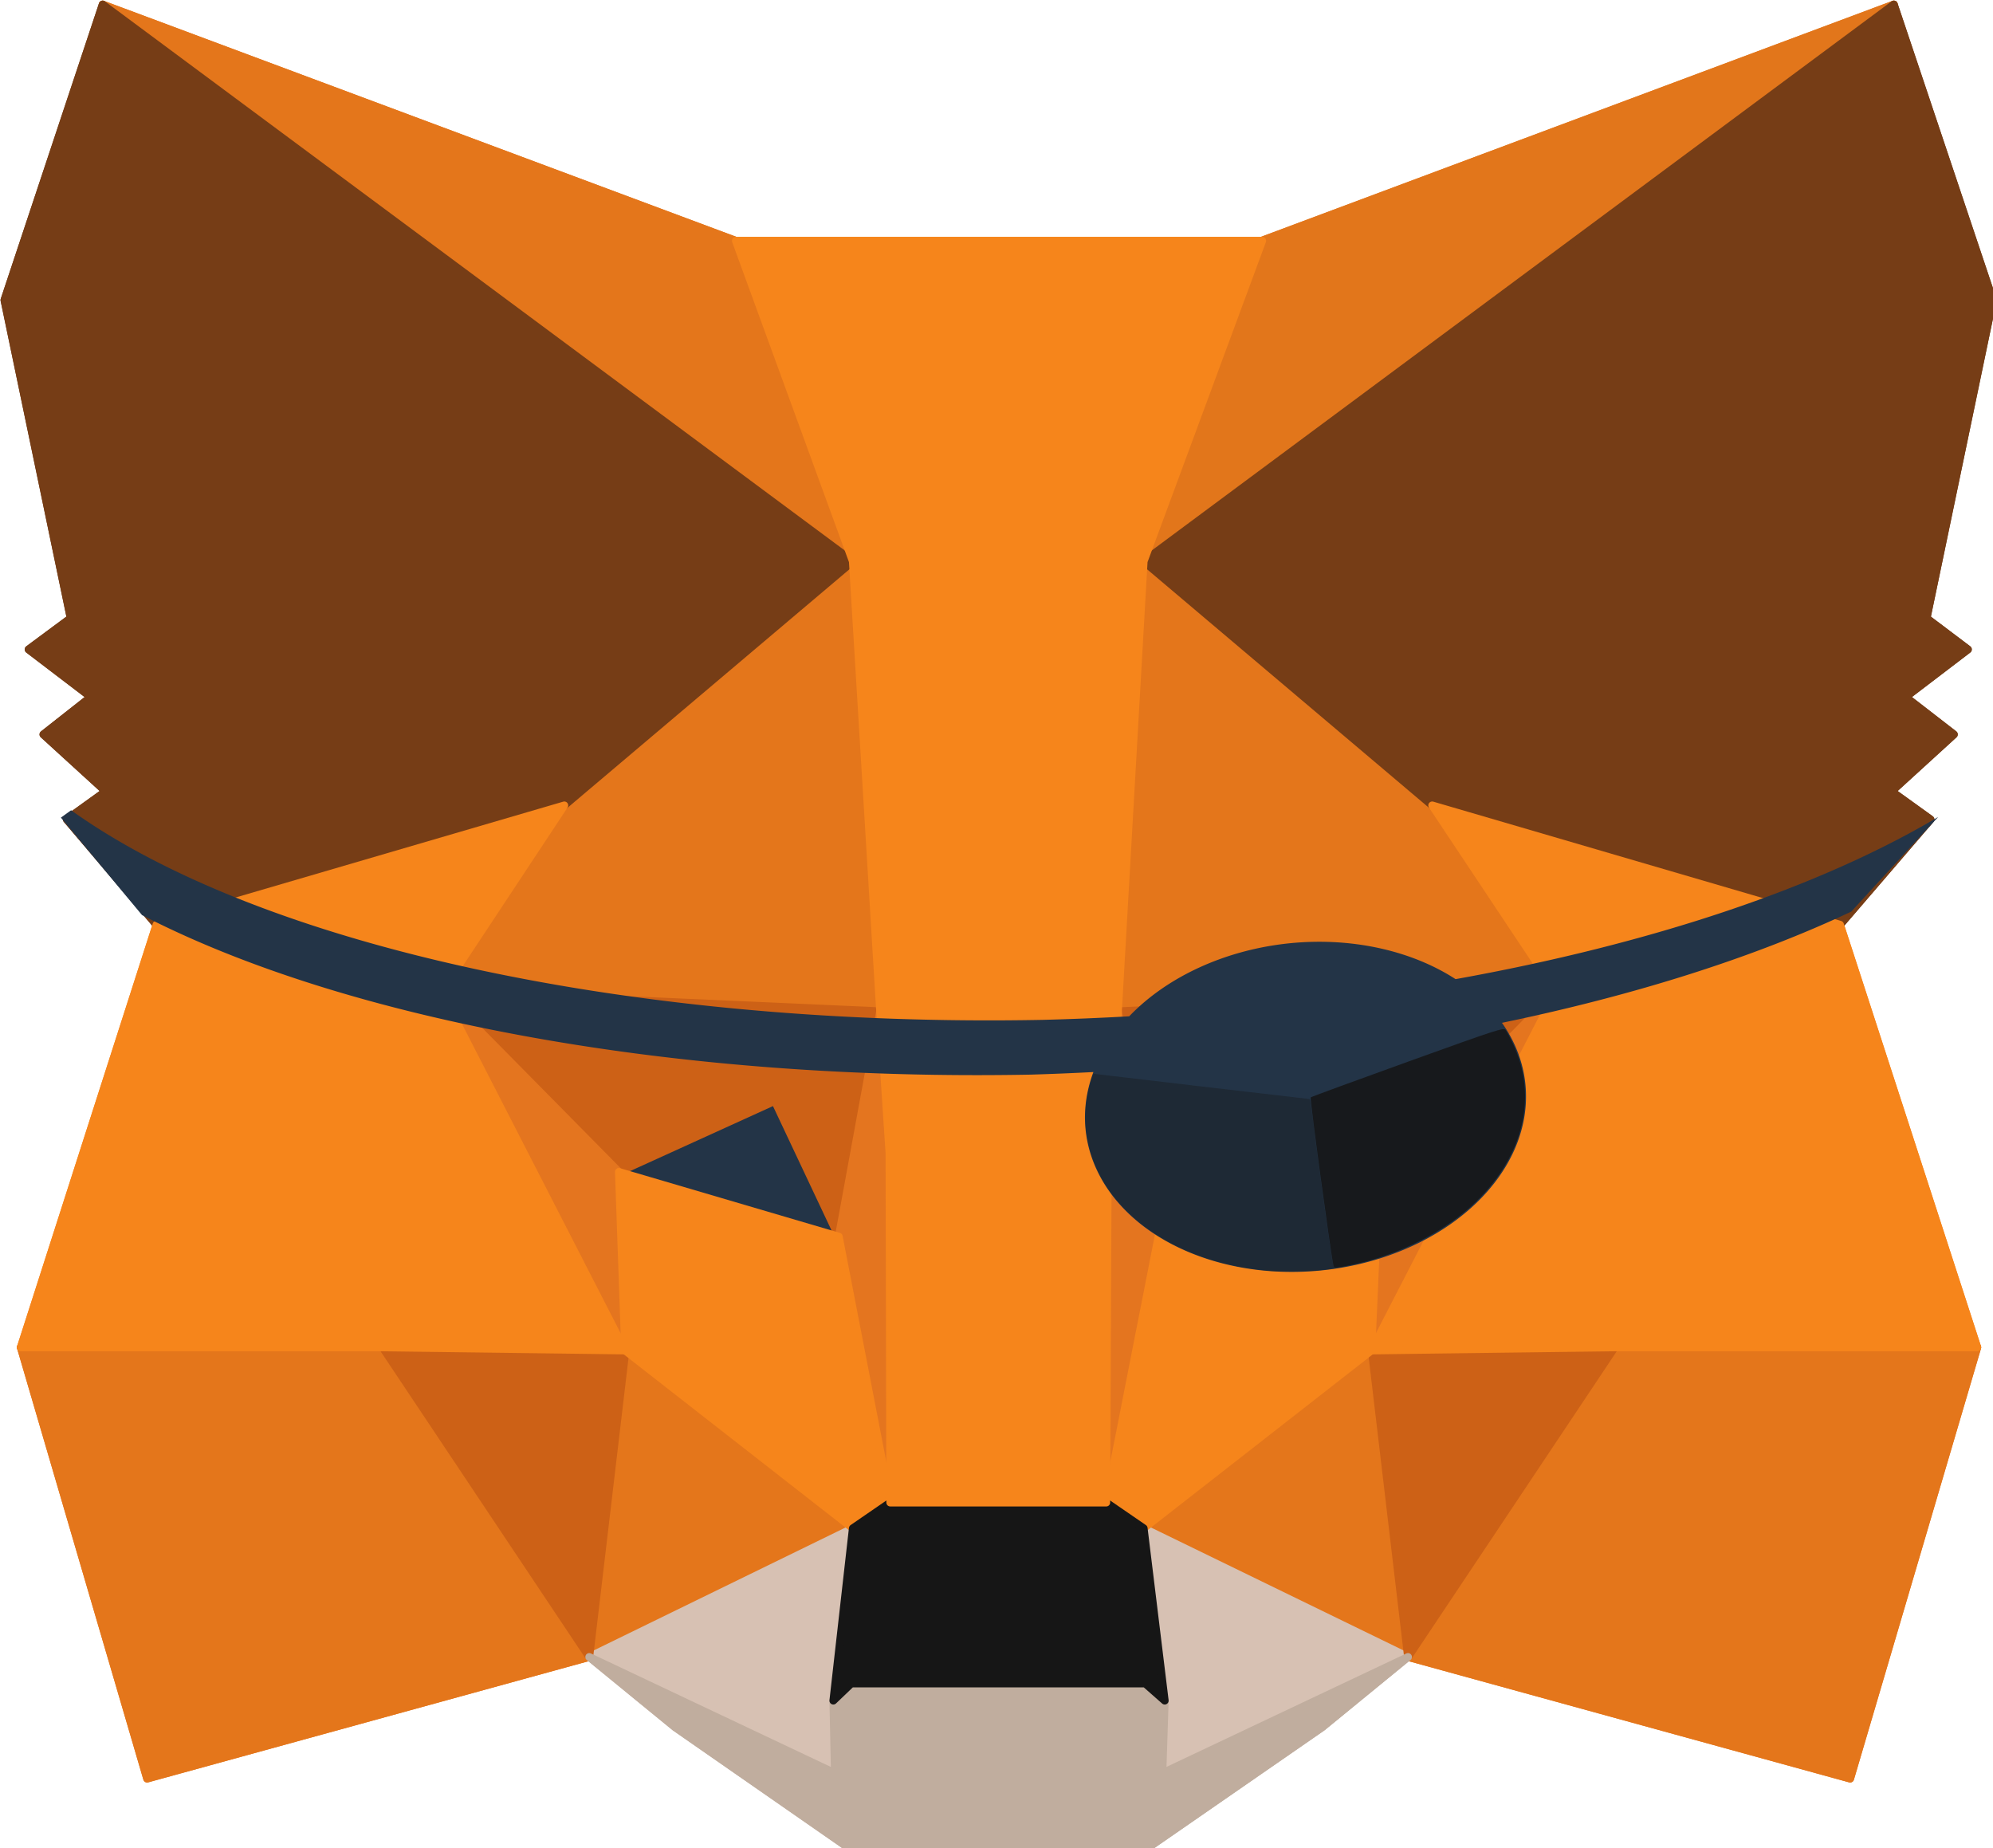 <svg class="mmpirate" width="22.825mm" height="21.167mm" viewBox="0 0 22.825 21.167" version="1.1" id="svg5" sodipodi:docname="mmpirate.svg" inkscape:version="1.1.2 (0a00cf5339, 2022-02-04)" xmlns:inkscape="http://www.inkscape.org/namespaces/inkscape" xmlns:sodipodi="http://sodipodi.sourceforge.net/DTD/sodipodi-0.dtd" xmlns="http://www.w3.org/2000/svg" xmlns:svg="http://www.w3.org/2000/svg"> <sodipodi:namedview id="namedview7" pagecolor="#ffffff" bordercolor="#666666" borderopacity="1.0" inkscape:pageshadow="2" inkscape:pageopacity="0.0" inkscape:pagecheckerboard="0" inkscape:document-units="mm" showgrid="false" fit-margin-top="0" fit-margin-left="0" fit-margin-right="0" fit-margin-bottom="0" inkscape:zoom="1.8116735" inkscape:cx="171.3885" inkscape:cy="154.27725" inkscape:window-width="1859" inkscape:window-height="1216" inkscape:window-x="26" inkscape:window-y="23" inkscape:window-maximized="0" inkscape:current-layer="layer1" inkscape:snap-global="true" inkscape:object-paths="true" /> <defs id="defs2" /> <g inkscape:label="Layer 1" inkscape:groupmode="layer" id="layer1" transform="translate(-64.669,-106.935)"> <g id="g968" transform="matrix(0.337,0,0,0.337,42.877,70.9)"> <g id="g14755" transform="matrix(0.265,0,0,0.265,56.388,97.675)"> <polygon class="st0" points="193,65.8 274.1,35.5 174.6,109.4 " id="polygon14647" /> <g id="g14663"> <polygon class="st1" points="125.6,65.8 44.4,35.5 143.1,110.1 " id="polygon14649" /> <polygon class="st1" points="284.8,207.7 238.3,206.8 211.8,247.4 268.5,263 " id="polygon14651" /> <polygon class="st1" points="80.3,206.8 33.9,207.7 50.1,263 106.8,247.4 " id="polygon14653" /> <polygon class="st1" points="142.1,104.1 103.6,138.2 87.8,162.1 144.1,164.6 " id="polygon14655" /> <polygon class="st1" points="230.8,162.1 214.9,138.2 175.9,103.4 174.6,164.6 " id="polygon14657" /> <polygon class="st1" points="111.4,208.1 106.8,247.4 140.6,230.9 " id="polygon14659" /> <polygon class="st1" points="207.1,208.1 177.9,230.9 211.8,247.4 " id="polygon14661" /> </g> <g id="g14669"> <polygon class="st2" points="180.3,262.3 211.8,247.4 177.9,230.9 180.6,253 " id="polygon14665" /> <polygon class="st2" points="140.6,230.9 106.8,247.4 138.3,262.3 138.1,253 " id="polygon14667" /> </g> <polygon class="st3" points="130.5,176.1 138.8,193.5 110.6,185.2 " id="polygon14671" /> <polygon class="st3" points="208,185.2 179.7,193.5 188,176.1 " id="polygon14673" /> <g id="g14683"> <polygon class="st4" points="80.3,207.7 106.8,247.4 111.6,206.8 " id="polygon14675" /> <polygon class="st4" points="238.3,207.7 207,206.8 211.8,247.4 " id="polygon14677" /> <polygon class="st4" points="174.6,164.6 179.8,193.5 188.1,176.1 208.1,185.2 230.8,162.1 " id="polygon14679" /> <polygon class="st4" points="130.6,176.1 138.8,193.5 144.1,164.6 87.8,162.1 110.6,185.2 " id="polygon14681" /> </g> <g id="g14693"> <polygon class="st5" points="110.6,185.2 87.8,162.1 111.4,208.1 " id="polygon14685" /> <polygon class="st5" points="230.8,162.1 208.1,185.2 207.1,208.1 " id="polygon14687" /> <polygon class="st5" points="146.9,182.7 144.1,164.6 138.8,193.5 145.4,227.6 " id="polygon14689" /> <polygon class="st5" points="179.8,193.5 174.6,164.6 171.9,182.6 173.1,227.6 " id="polygon14691" /> </g> <polygon class="st6" points="173.1,227.6 177.9,230.9 207.1,208.1 208.1,185.2 179.8,193.5 " id="polygon14695" /> <polygon class="st6" points="111.4,208.1 140.6,230.9 145.4,227.6 138.8,193.5 110.6,185.2 " id="polygon14697" /> <polygon class="st7" points="211.8,247.4 180.3,262.3 180.6,253 178.1,250.8 140.4,250.8 138.1,253 138.3,262.3 106.8,247.4 117.8,256.4 140.1,271.9 178.4,271.9 200.8,256.4 " id="polygon14699" /> <polygon class="st8" points="140.6,230.9 138.1,253 140.4,250.8 178.1,250.8 180.6,253 177.9,230.9 173.1,227.6 145.4,227.6 " id="polygon14701" /> <g id="g14707"> <polygon class="st9" points="278.3,114.2 286.8,73.4 274.1,35.5 177.9,106.9 214.9,138.2 267.2,153.5 278.8,140 273.8,136.4 281.8,129.1 275.6,124.3 283.6,118.2 " id="polygon14703" /> <polygon class="st9" points="31.8,73.4 40.3,114.2 34.9,118.2 42.9,124.3 36.8,129.1 44.8,136.4 39.8,140 51.3,153.5 103.6,138.2 140.6,106.9 44.4,35.5 " id="polygon14705" /> </g> <polygon class="st6" points="284.8,207.7 267.2,153.5 214.9,138.2 230.8,162.1 207.1,208.1 238.3,207.7 " id="polygon14709" /> <polygon class="st6" points="87.8,162.1 103.6,138.2 51.3,153.5 33.9,207.7 80.3,207.7 111.4,208.1 " id="polygon14711" /> <polygon class="st6" points="177.9,106.9 193.1,65.8 125.6,65.8 140.6,106.9 144.1,164.6 145.3,182.8 145.4,227.6 173.1,227.6 173.3,182.8 174.6,164.6 " id="polygon14713" /> </g> <g id="g26379" transform="matrix(0.265,0,0,0.265,56.388,97.675)"> <polygon class="st0" points="174.6,109.4 193,65.8 274.1,35.5 " id="polygon26311" /> <g id="g26327"> <polygon class="st1" points="143.1,110.1 125.6,65.8 44.4,35.5 " id="polygon26313" /> <polygon class="st1" points="211.8,247.4 268.5,263 284.8,207.7 238.3,206.8 " id="polygon26315" /> <polygon class="st1" points="50.1,263 106.8,247.4 80.3,206.8 33.9,207.7 " id="polygon26317" /> <polygon class="st1" points="87.8,162.1 144.1,164.6 142.1,104.1 103.6,138.2 " id="polygon26319" /> <polygon class="st1" points="175.9,103.4 174.6,164.6 230.8,162.1 214.9,138.2 " id="polygon26321" /> <polygon class="st1" points="140.6,230.9 111.4,208.1 106.8,247.4 " id="polygon26323" /> <polygon class="st1" points="211.8,247.4 207.1,208.1 177.9,230.9 " id="polygon26325" /> </g> <g id="g26333"> <polygon class="st2" points="177.9,230.9 180.6,253 180.3,262.3 211.8,247.4 " id="polygon26329" /> <polygon class="st2" points="138.3,262.3 138.1,253 140.6,230.9 106.8,247.4 " id="polygon26331" /> </g> <polygon class="st3" points="110.6,185.2 130.5,176.1 138.8,193.5 " id="polygon26335" /> <polygon class="st3" points="188,176.1 208,185.2 179.7,193.5 " id="polygon26337" /> <g id="g26347"> <polygon class="st4" points="111.6,206.8 80.3,207.7 106.8,247.4 " id="polygon26339" /> <polygon class="st4" points="211.8,247.4 238.3,207.7 207,206.8 " id="polygon26341" /> <polygon class="st4" points="188.1,176.1 208.1,185.2 230.8,162.1 174.6,164.6 179.8,193.5 " id="polygon26343" /> <polygon class="st4" points="144.1,164.6 87.8,162.1 110.6,185.2 130.6,176.1 138.8,193.5 " id="polygon26345" /> </g> <g id="g26357"> <polygon class="st5" points="111.4,208.1 110.6,185.2 87.8,162.1 " id="polygon26349" /> <polygon class="st5" points="207.1,208.1 230.8,162.1 208.1,185.2 " id="polygon26351" /> <polygon class="st5" points="138.8,193.5 145.4,227.6 146.9,182.7 144.1,164.6 " id="polygon26353" /> <polygon class="st5" points="171.9,182.6 173.1,227.6 179.8,193.5 174.6,164.6 " id="polygon26355" /> </g> <polygon class="st6" points="207.1,208.1 208.1,185.2 179.8,193.5 173.1,227.6 177.9,230.9 " id="polygon26359" /> <polygon class="st6" points="145.4,227.6 138.8,193.5 110.6,185.2 111.4,208.1 140.6,230.9 " id="polygon26361" /> <polygon class="st7" points="180.6,253 178.1,250.8 140.4,250.8 138.1,253 138.3,262.3 106.8,247.4 117.8,256.4 140.1,271.9 178.4,271.9 200.8,256.4 211.8,247.4 180.3,262.3 " id="polygon26363" /> <polygon class="st8" points="140.4,250.8 178.1,250.8 180.6,253 177.9,230.9 173.1,227.6 145.4,227.6 140.6,230.9 138.1,253 " id="polygon26365" /> <g id="g26371"> <polygon class="st9" points="274.1,35.5 177.9,106.9 214.9,138.2 267.2,153.5 278.8,140 273.8,136.4 281.8,129.1 275.6,124.3 283.6,118.2 278.3,114.2 286.8,73.4 " id="polygon26367" /> <polygon class="st9" points="34.9,118.2 42.9,124.3 36.8,129.1 44.8,136.4 39.8,140 51.3,153.5 103.6,138.2 140.6,106.9 44.4,35.5 31.8,73.4 40.3,114.2 " id="polygon26369" /> </g> <polygon class="st6" points="214.9,138.2 230.8,162.1 207.1,208.1 238.3,207.7 284.8,207.7 267.2,153.5 " id="polygon26373" /> <polygon class="st6" points="51.3,153.5 33.9,207.7 80.3,207.7 111.4,208.1 87.8,162.1 103.6,138.2 " id="polygon26375" /> <polygon class="st6" points="125.6,65.8 140.6,106.9 144.1,164.6 145.3,182.8 145.4,227.6 173.1,227.6 173.3,182.8 174.6,164.6 177.9,106.9 193.1,65.8 " id="polygon26377" /> </g> <path id="path26007" style="fill:#233447;fill-opacity:1;stroke:none;stroke-width:20.178;stroke-linejoin:bevel" d="m 9.104,103.881 -1.311,0.943 10.406,12.498 a 54.543,139.996 88.891 0 0 113.98,20.459 54.543,139.996 88.891 0 0 8.023,-0.33 21.074,28.351 83.97 0 0 -1.055,6.73 21.074,28.351 83.97 0 0 29.514,18.777 21.074,28.351 83.97 0 0 26.994,-23.312 21.074,28.351 83.97 0 0 -3.057,-8.508 54.543,139.996 88.891 0 0 44.799,-14.266 l 11.139,-12.131 a 54.543,139.996 88.891 0 1 -61.887,20.795 21.074,28.351 83.97 0 0 -20.508,-4.67 21.074,28.351 83.97 0 0 -21.346,9.436 54.543,139.996 88.891 0 1 -11.113,0.457 A 54.543,139.996 88.891 0 1 9.104,103.881 Z" transform="matrix(0.265,0,0,0.265,64.669,106.935)" /> <path style="opacity:0.856;fill:#161616;fill-opacity:1;stroke:none;stroke-width:0;stroke-linejoin:bevel;stroke-miterlimit:4;stroke-dasharray:none;stroke-opacity:1" d="m 170.961,162.123 c -0.362,-1.62 -3.024,-21.305 -2.897,-21.42 0.087,-0.079 5.688,-2.136 12.447,-4.571 11.598,-4.179 12.304,-4.408 12.562,-4.075 0.15,0.194 0.575,0.995 0.944,1.779 3.166,6.731 1.39,14.278 -4.772,20.269 -3.891,3.784 -9.837,6.811 -15.808,8.048 -2.426,0.503 -2.356,0.504 -2.475,-0.031 z" id="path14800" transform="matrix(0.265,0,0,0.265,64.669,106.935)" /> <path style="opacity:0.369;fill:#161616;fill-opacity:1;stroke:none;stroke-width:0.026;stroke-linejoin:bevel;stroke-miterlimit:4;stroke-dasharray:none;stroke-opacity:1" d="m 163.074,162.968 c -5.875,-0.458 -10.987,-2.114 -15.214,-4.929 -1.334,-0.889 -2.321,-1.695 -3.417,-2.792 -1.603,-1.605 -2.658,-3.055 -3.59,-4.936 -1.526,-3.08 -2.029,-6.373 -1.475,-9.66 0.119,-0.709 0.525,-2.304 0.69,-2.718 0.098,-0.244 0.133,-0.274 0.295,-0.245 0.249,0.044 27.258,3.204 27.396,3.205 0.06,5.8e-4 0.146,0.024 0.191,0.053 0.049,0.031 0.193,0.95 0.364,2.328 0.53,4.269 1.558,11.866 2.147,15.868 0.49,3.327 0.511,3.408 0.876,3.423 0.276,0.012 -0.826,0.176 -2.054,0.306 -1.252,0.133 -5.003,0.191 -6.21,0.097 z" id="path15307" transform="matrix(0.265,0,0,0.265,64.669,106.935)" /> </g> </g> <style type="text/css" id="style14645"> .st0{fill:#E2761B;stroke:#E2761B;stroke-linecap:round;stroke-linejoin:round;} .st1{fill:#E4761B;stroke:#E4761B;stroke-linecap:round;stroke-linejoin:round;} .st2{fill:#D7C1B3;stroke:#D7C1B3;stroke-linecap:round;stroke-linejoin:round;} .st3{fill:#233447;stroke:#233447;stroke-linecap:round;stroke-linejoin:round;} .st4{fill:#CD6116;stroke:#CD6116;stroke-linecap:round;stroke-linejoin:round;} .st5{fill:#E4751F;stroke:#E4751F;stroke-linecap:round;stroke-linejoin:round;} .st6{fill:#F6851B;stroke:#F6851B;stroke-linecap:round;stroke-linejoin:round;} .st7{fill:#C0AD9E;stroke:#C0AD9E;stroke-linecap:round;stroke-linejoin:round;} .st8{fill:#161616;stroke:#161616;stroke-linecap:round;stroke-linejoin:round;} .st9{fill:#763D16;stroke:#763D16;stroke-linecap:round;stroke-linejoin:round;} </style> </svg>